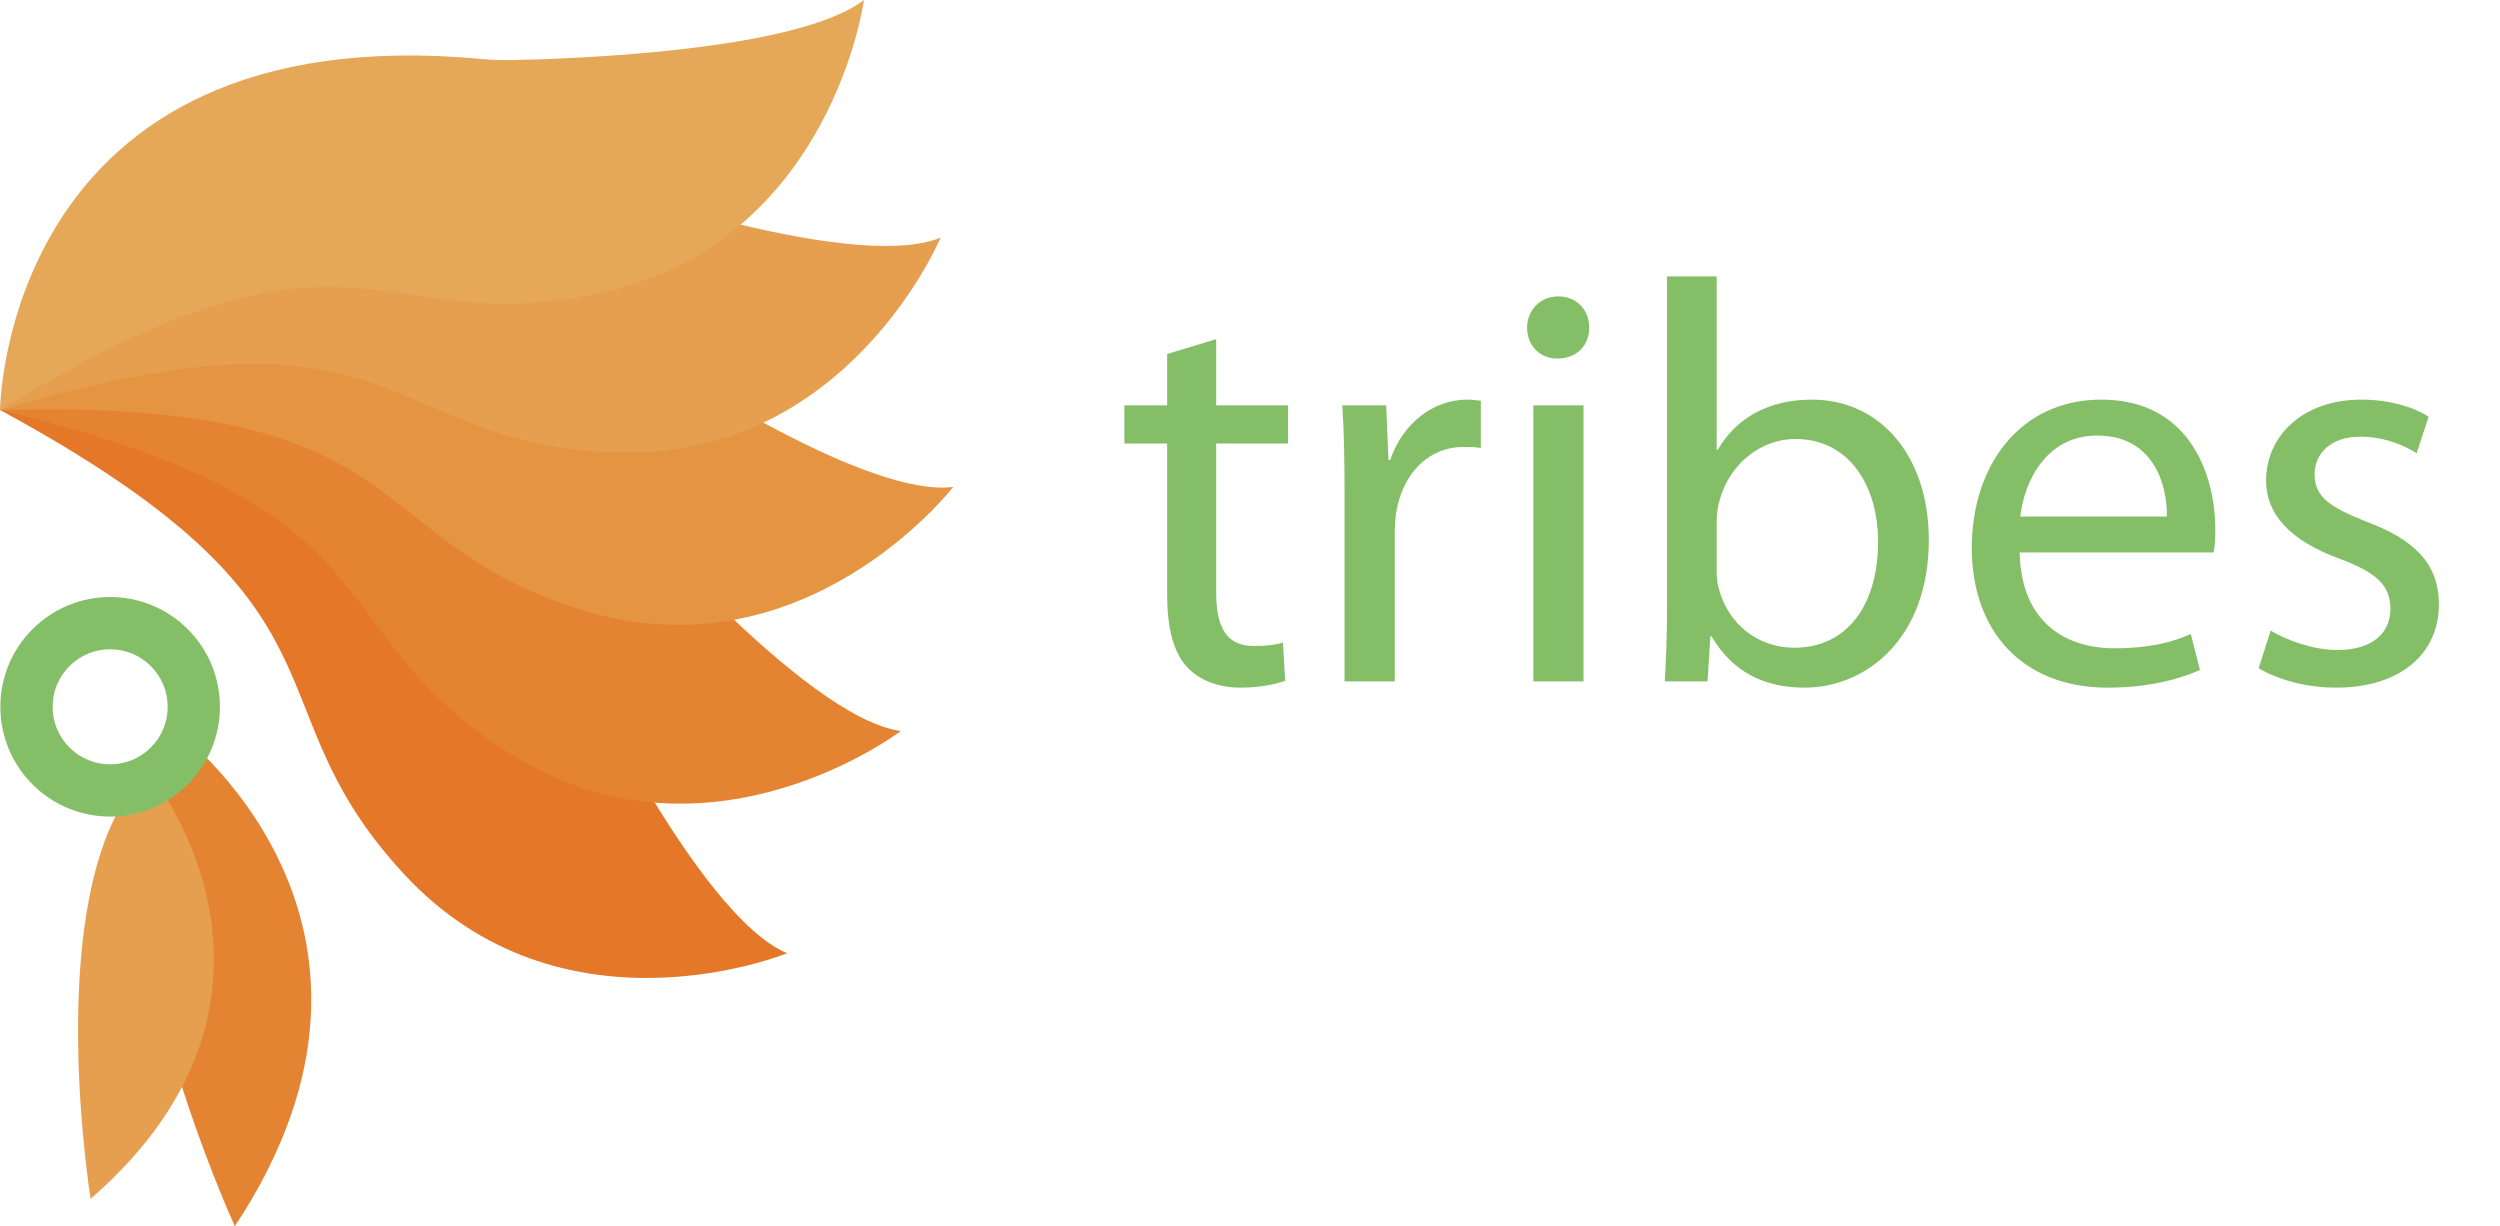 <svg width="263" height="129" viewBox="0 0 263 129" fill="none" xmlns="http://www.w3.org/2000/svg">
<path d="M122.783 37.24V42.64H118.283V46.66H122.783V62.5C122.783 65.92 123.383 68.5 124.823 70.12C126.083 71.5 128.063 72.34 130.523 72.34C132.563 72.34 134.183 71.98 135.203 71.62L134.963 67.6C134.183 67.84 133.343 67.96 131.903 67.96C128.963 67.96 127.943 65.92 127.943 62.32V46.66H135.503V42.64H127.943V35.68L122.783 37.24ZM141.446 71.68H146.726V56.2C146.726 55.36 146.786 54.46 146.906 53.74C147.626 49.78 150.266 47.02 153.986 47.02C154.706 47.02 155.246 47.02 155.786 47.14V42.16C155.306 42.1 154.886 42.04 154.346 42.04C150.806 42.04 147.566 44.5 146.246 48.4H146.066L145.826 42.64H141.206C141.386 45.34 141.446 48.28 141.446 51.7V71.68ZM166.59 71.68V42.64H161.31V71.68H166.59ZM163.95 31.18C161.97 31.18 160.65 32.68 160.65 34.48C160.65 36.28 161.91 37.72 163.83 37.72C165.93 37.72 167.19 36.28 167.19 34.48C167.19 32.62 165.87 31.18 163.95 31.18ZM175.372 64.18C175.372 66.76 175.252 69.7 175.132 71.68H179.632L179.932 66.94H180.052C182.272 70.72 185.632 72.34 189.832 72.34C196.312 72.34 202.912 67.18 202.912 56.8C202.912 48.04 197.872 42.04 190.612 42.04C185.932 42.04 182.572 44.08 180.712 47.32H180.592V29.08H175.372V64.18ZM180.592 54.88C180.592 54.04 180.712 53.32 180.892 52.66C181.972 48.7 185.332 46.18 188.872 46.18C194.572 46.18 197.572 51.16 197.572 56.98C197.572 63.64 194.332 68.14 188.752 68.14C184.912 68.14 181.792 65.62 180.832 61.96C180.652 61.36 180.592 60.7 180.592 60.04V54.88ZM232.872 58.12C232.992 57.52 233.052 56.74 233.052 55.66C233.052 50.32 230.592 42.04 221.052 42.04C212.592 42.04 207.432 48.88 207.432 57.64C207.432 66.4 212.772 72.34 221.712 72.34C226.332 72.34 229.572 71.32 231.432 70.48L230.472 66.7C228.552 67.54 226.212 68.2 222.432 68.2C217.092 68.2 212.592 65.26 212.472 58.12H232.872ZM212.532 54.34C212.952 50.68 215.232 45.82 220.632 45.82C226.572 45.82 228.012 51.04 227.952 54.34H212.532ZM237.611 70.3C239.651 71.5 242.591 72.34 245.771 72.34C252.551 72.34 256.571 68.74 256.571 63.58C256.571 59.26 253.931 56.74 248.951 54.88C245.171 53.38 243.491 52.3 243.491 49.9C243.491 47.74 245.171 45.94 248.291 45.94C250.991 45.94 253.091 46.96 254.231 47.68L255.491 43.84C253.931 42.82 251.351 42.04 248.411 42.04C242.231 42.04 238.391 45.88 238.391 50.56C238.391 54.04 240.851 56.86 246.131 58.78C249.971 60.22 251.471 61.54 251.471 64.06C251.471 66.52 249.671 68.38 245.891 68.38C243.251 68.38 240.491 67.3 238.871 66.34L237.611 70.3Z" fill="#84BF67"/>
<path d="M18.274 76.621C18.274 76.621 45.996 96.824 24.702 129C24.702 129 10.069 97.138 15.746 79.687L18.274 76.621Z" fill="#E48432"/>
<path d="M16.097 81.866C16.097 81.866 34.195 104.629 9.535 126.12C9.535 126.12 4.763 96.782 13.339 83.801L16.097 81.866Z" fill="#E69E4F"/>
<path d="M11.587 62.807C8.631 62.807 5.675 63.934 3.42 66.189C-1.09 70.7 -1.09 78.012 3.42 82.522C5.675 84.777 8.631 85.905 11.587 85.905C14.543 85.905 17.498 84.777 19.753 82.522C24.264 78.012 24.264 70.7 19.753 66.189C17.498 63.934 14.543 62.807 11.587 62.807ZM11.587 68.304C13.203 68.304 14.723 68.933 15.866 70.076C17.009 71.219 17.639 72.739 17.639 74.356C17.639 75.972 17.009 77.492 15.866 78.635C14.723 79.778 13.203 80.407 11.587 80.407C9.97 80.407 8.451 79.778 7.308 78.635C6.164 77.492 5.535 75.972 5.535 74.356C5.535 72.739 6.164 71.219 7.308 70.076C8.451 68.933 9.97 68.304 11.587 68.304Z" fill="#84BF67"/>
<path d="M0.003 43.132C0.003 43.132 37.773 27.382 60.234 68.474C60.234 68.474 73.264 96.294 82.799 100.278C82.799 100.278 59.087 110.014 42.388 91.835C25.688 73.656 39.046 64.298 0.003 43.132Z" fill="#E57729"/>
<path d="M0 43.132C0 43.132 32.407 18.143 64.738 52.021C64.738 52.021 84.524 75.521 94.766 76.902C94.766 76.902 74.381 92.442 53.546 79.205C32.71 65.968 43.191 53.471 0 43.132Z" fill="#E48432"/>
<path d="M0.001 43.133C0.001 43.133 24.837 10.607 64.834 34.963C64.834 34.963 90.028 52.542 100.278 51.225C100.278 51.225 84.611 71.511 61.059 64.118C37.507 56.724 44.397 41.941 0.001 43.133Z" fill="#E59442"/>
<path d="M98.956 24.994C89.396 28.919 60.51 18.461 60.51 18.461C15.572 5.287 0.001 43.132 0.001 43.132C42.576 30.49 39.747 46.553 64.41 47.599C89.073 48.645 98.956 24.994 98.956 24.994Z" fill="#E69E4F"/>
<path d="M90.893 -2.28605e-05C83.858 5.363 60.418 6.192 53.813 6.32C52.784 6.339 51.754 6.304 50.73 6.208C0.368 1.502 0.004 43.131 0.004 43.131C37.856 19.901 39.282 36.148 63.375 30.776C87.468 25.403 90.893 -2.28605e-05 90.893 -2.28605e-05Z" fill="#E5A858"/>
</svg>

